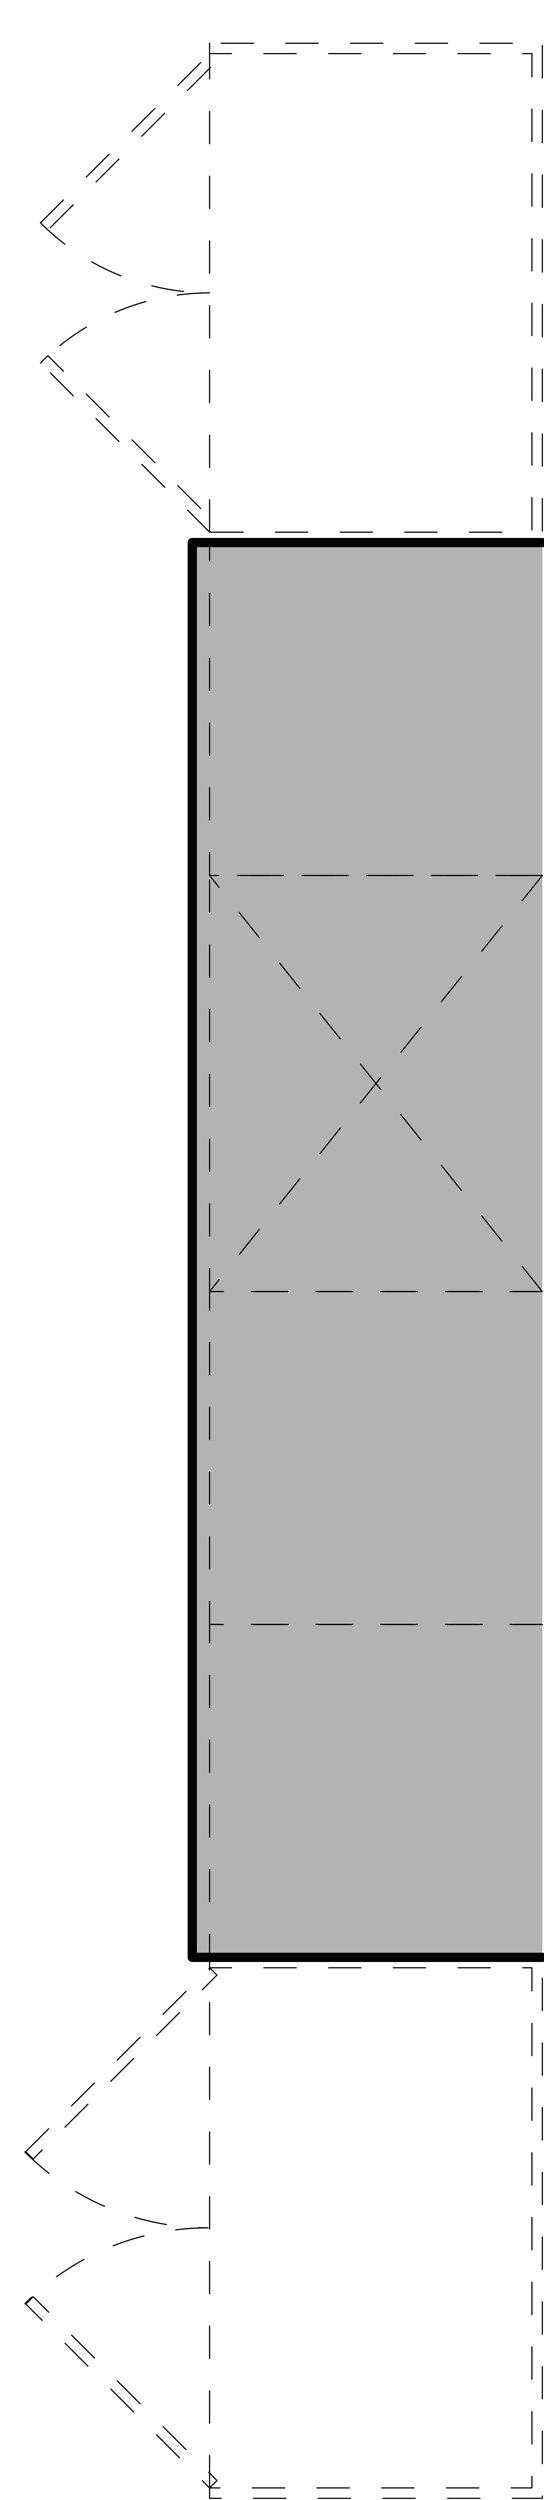 <svg xmlns="http://www.w3.org/2000/svg" viewBox="0 0 117.71 540.71"><defs><style>.cls-1{fill:#b3b3b3;stroke-width:2px;}.cls-1,.cls-2{stroke:#000;stroke-linecap:round;stroke-linejoin:round;}.cls-2{fill:none;stroke-width:0.25px;stroke-dasharray:7 7;}</style></defs><g id="A-Counter"><g id="LWPOLYLINE"><polyline class="cls-1" points="117.35 423.35 41.6 423.35 41.6 117.35 117.35 117.35"/></g></g><g id="A-Cabinetry"><g id="LWPOLYLINE-2" data-name="LWPOLYLINE"><polyline class="cls-2" points="117.35 279.35 45.35 279.35 45.35 189.35 117.35 189.35"/></g><g id="LWPOLYLINE-3" data-name="LWPOLYLINE"><line class="cls-2" x1="117.35" y1="189.35" x2="45.35" y2="279.35"/></g><g id="LWPOLYLINE-4" data-name="LWPOLYLINE"><line class="cls-2" x1="117.35" y1="279.35" x2="45.35" y2="189.35"/></g><g id="LINE"><line class="cls-2" x1="45.35" y1="538.1" x2="45.35" y2="425.6"/></g><g id="LWPOLYLINE-5" data-name="LWPOLYLINE"><polygon class="cls-2" points="45.35 423.35 45.35 425.6 115.1 425.6 115.1 538.1 45.35 538.1 45.35 540.35 117.35 540.35 117.35 423.35 45.35 423.35"/></g><g id="LWPOLYLINE-6" data-name="LWPOLYLINE"><rect class="cls-2" x="-1.86" y="445.16" width="56.25" height="2.25" transform="translate(-307.88 149.28) rotate(-45)"/></g><g id="LWPOLYLINE-7" data-name="LWPOLYLINE"><rect class="cls-2" x="25.14" y="489.3" width="2.25" height="56.25" transform="translate(-358.18 170.12) rotate(-45)"/></g><g id="ARC"><path class="cls-2" d="M5.37,465.43A56,56,0,0,0,45,481.85"/></g><g id="ARC-2" data-name="ARC"><path class="cls-2" d="M45,481.85A56.06,56.06,0,0,0,5.37,498.27"/></g><g id="LWPOLYLINE-8" data-name="LWPOLYLINE"><polyline class="cls-2" points="117.35 423.35 45.35 423.35 45.35 351.35 117.35 351.35"/></g><g id="LWPOLYLINE-9" data-name="LWPOLYLINE"><polyline class="cls-2" points="117.35 189.35 45.35 189.35 45.35 117.35 117.35 117.35"/></g><g id="LINE-2" data-name="LINE"><line class="cls-2" x1="45.35" y1="115.1" x2="45.35" y2="11.6"/></g><g id="LWPOLYLINE-10" data-name="LWPOLYLINE"><polygon class="cls-2" points="45.35 9.35 45.35 11.6 115.1 11.6 115.1 115.1 45.35 115.1 45.35 117.35 117.35 117.35 117.35 9.35 45.35 9.35"/></g><g id="LWPOLYLINE-11" data-name="LWPOLYLINE"><rect class="cls-2" x="1.98" y="29.57" width="51.75" height="2.25" transform="translate(-13.55 28.69) rotate(-45)"/></g><g id="LWPOLYLINE-12" data-name="LWPOLYLINE"><rect class="cls-2" x="26.73" y="70.14" width="2.25" height="51.75" transform="translate(-59.73 47.82) rotate(-45)"/></g><g id="ARC-3" data-name="ARC"><path class="cls-2" d="M8.76,48.2A51.78,51.78,0,0,0,45.35,63.35"/></g><g id="ARC-4" data-name="ARC"><path class="cls-2" d="M45.35,63.35A51.78,51.78,0,0,0,8.76,78.51"/></g><g id="LWPOLYLINE-13" data-name="LWPOLYLINE"><polyline class="cls-2" points="117.35 351.35 45.35 351.35 45.35 279.35 117.35 279.35"/></g></g></svg>
